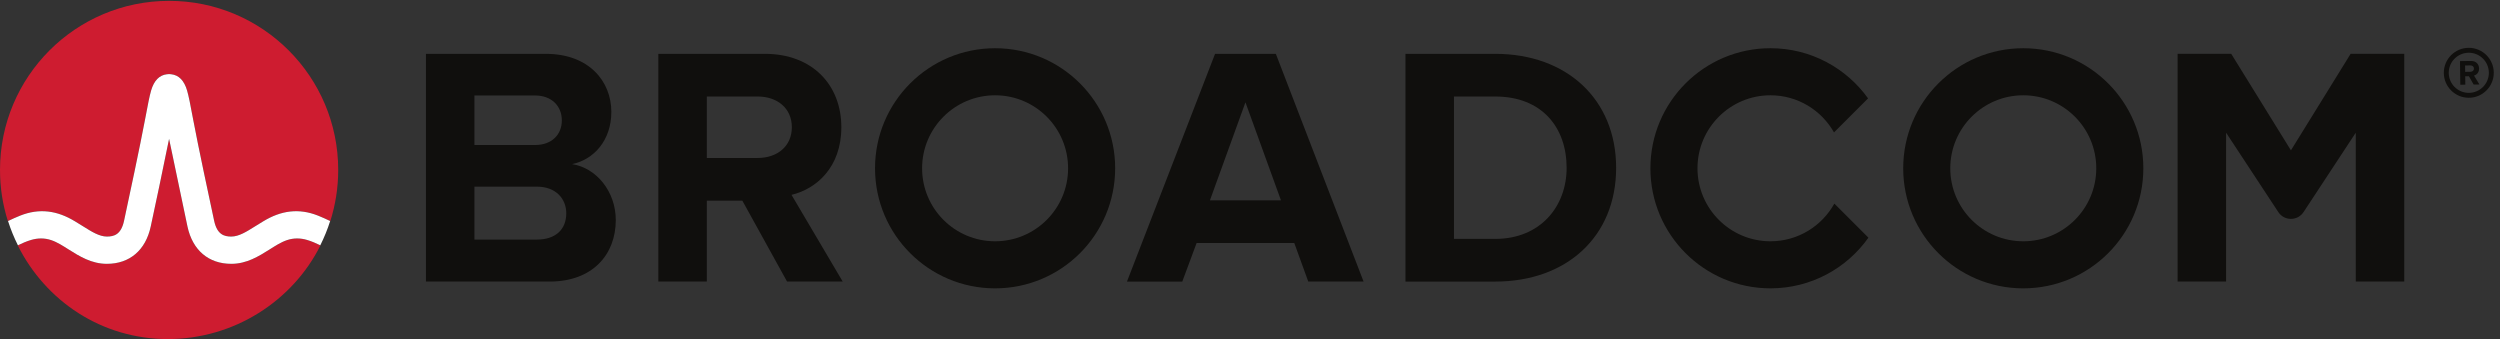 <?xml version="1.0" encoding="UTF-8" standalone="no"?>
<!-- Created with Inkscape (http://www.inkscape.org/) -->

<svg
   version="1.1"
   id="svg1"
   width="694.853"
   height="94.24"
   viewBox="0 0 694.853 94.24"
   sodipodi:docname="Broadcom_Logo_Red-Black_no-tag_RGB.eps"
   inkscape:export-filename="Broadcom_Logo_Red-Black_no-tag_RGB.eps.png"
   inkscape:export-xdpi="96"
   inkscape:export-ydpi="96"
   xmlns:inkscape="http://www.inkscape.org/namespaces/inkscape"
   xmlns:sodipodi="http://sodipodi.sourceforge.net/DTD/sodipodi-0.dtd"
   xmlns="http://www.w3.org/2000/svg"
   xmlns:svg="http://www.w3.org/2000/svg">
  <rect x="0" y="0" width="694.853" height="94.24" fill="#333333" stroke="none"/>
  <defs
     id="defs1" />
  <sodipodi:namedview
     id="namedview1"
     pagecolor="#ffffff"
     bordercolor="#000000"
     borderopacity="0.25"
     inkscape:showpageshadow="2"
     inkscape:pageopacity="0.0"
     inkscape:pagecheckerboard="0"
     inkscape:deskcolor="#d1d1d1">
    <inkscape:page
       x="0"
       y="0"
       inkscape:label="1"
       id="page1"
       width="694.853"
       height="94.24"
       margin="0"
       bleed="0" />
  </sodipodi:namedview>
  <g
     id="g1"
     inkscape:groupmode="layer"
     inkscape:label="1">
    <g
       id="group-R5">
      <path
         id="path2"
         d="m 5159.24,514.516 c -23.11,0 -41.92,18.804 -41.92,41.925 0,23.118 18.81,41.926 41.92,41.926 23.12,0 41.93,-18.808 41.93,-41.926 0,-23.121 -18.81,-41.925 -41.93,-41.925 z m 0,94.125 c -28.78,0 -52.2,-23.418 -52.2,-52.2 0,-28.781 23.42,-52.199 52.2,-52.199 28.78,0 52.2,23.418 52.2,52.199 0,28.782 -23.42,52.2 -52.2,52.2"
         style="fill:#100f0d;fill-opacity:1;fill-rule:nonzero;stroke:none"
         transform="matrix(0.133,0,0,-0.133,0,94.24)" />
      <path
         id="path3"
         d="m 5162.69,558.57 -11.02,-0.144 -0.18,13.316 11.02,0.149 c 4.22,0.054 7.44,-2.418 7.49,-6.563 0.06,-4.144 -3.09,-6.703 -7.31,-6.758 z m 18.04,6.899 c -0.12,9.176 -6.5,15.828 -16.78,15.691 l -23.09,-0.305 0.65,-49.359 10.51,0.141 -0.23,17.539 7.69,0.097 9.93,-17.406 12.06,0.156 -11.35,18.653 c 5.31,1.328 10.73,6.062 10.61,14.793"
         style="fill:#100f0d;fill-opacity:1;fill-rule:nonzero;stroke:none"
         transform="matrix(0.133,0,0,-0.133,0,94.24)" />
      <path
         id="path4"
         d="m 4228.2,204.352 c -84.24,0 -152.54,68.296 -152.54,152.543 0,84.242 68.3,152.539 152.54,152.539 84.25,0 152.54,-68.297 152.54,-152.539 0,-84.247 -68.29,-152.543 -152.54,-152.543 z m 0,403.453 c -138.57,0 -250.91,-112.336 -250.91,-250.91 0,-138.575 112.34,-250.911 250.91,-250.911 138.58,0 250.91,112.336 250.91,250.911 0,138.574 -112.33,250.91 -250.91,250.91"
         style="fill:#100f0d;fill-opacity:1;fill-rule:nonzero;stroke:none"
         transform="matrix(0.133,0,0,-0.133,0,94.24)" />
      <path
         id="path5"
         d="M 1122.03,207.91 H 991.457 v 110.598 h 130.573 c 39.96,0 61.36,-25.684 61.36,-55.649 0,-34.25 -22.83,-54.949 -61.36,-54.949 z M 991.457,509.02 h 127.003 c 34.25,0 55.66,-22.125 55.66,-52.086 0,-29.973 -21.41,-51.375 -55.66,-51.375 H 991.457 Z M 1195.52,365.605 c 44.96,9.274 82.06,49.227 82.06,109.161 0,63.507 -46.38,121.3 -137,121.3 H 890.137 v -475.91 h 258.293 c 90.62,0 138.42,57.078 138.42,128.438 0,59.929 -40.67,109.16 -91.33,117.011"
         style="fill:#100f0d;fill-opacity:1;fill-rule:nonzero;stroke:none"
         transform="matrix(0.133,0,0,-0.133,0,94.24)" />
      <path
         id="path6"
         d="m 1583.43,378.453 h -106.32 v 128.426 h 106.32 c 40.67,0 71.35,-24.262 71.35,-64.215 0,-39.961 -30.68,-64.211 -71.35,-64.211 z m 174.81,64.211 c 0,88.473 -60.65,153.402 -159.83,153.402 h -222.62 v -475.91 h 101.32 v 169.106 h 74.21 l 93.47,-169.106 h 116.3 l -107.02,181.235 c 51.37,12.129 104.17,57.082 104.17,141.273"
         style="fill:#100f0d;fill-opacity:1;fill-rule:nonzero;stroke:none"
         transform="matrix(0.133,0,0,-0.133,0,94.24)" />
      <path
         id="path7"
         d="m 2528.51,289.969 74.2,204.777 74.21,-204.777 z m 10.7,306.097 -184.09,-475.91 h 115.59 l 29.97,80.621 h 204.07 L 2734,120.156 h 115.59 l -183.37,475.91 h -127.01"
         style="fill:#100f0d;fill-opacity:1;fill-rule:nonzero;stroke:none"
         transform="matrix(0.133,0,0,-0.133,0,94.24)" />
      <path
         id="path8"
         d="m 3124.8,209.348 h -86.34 v 297.531 h 86.34 c 97.76,0 149.12,-64.93 149.12,-149.125 0,-80.621 -54.94,-148.406 -149.12,-148.406 z m 0,386.718 h -187.66 v -475.91 h 187.66 c 149.12,0 252.58,94.184 252.58,237.598 0,143.41 -103.46,238.312 -252.58,238.312"
         style="fill:#100f0d;fill-opacity:1;fill-rule:nonzero;stroke:none"
         transform="matrix(0.133,0,0,-0.133,0,94.24)" />
      <path
         id="path9"
         d="m 4912.35,596.156 -124.8,-201.777 -124.81,201.777 h -112.01 v -476 h 101.34 V 431.25 l 109.1,-165.879 c 12.48,-18.961 40.28,-18.961 52.75,0 L 4923.03,431.25 V 120.156 h 101.34 v 476 h -112.02"
         style="fill:#100f0d;fill-opacity:1;fill-rule:nonzero;stroke:none"
         transform="matrix(0.133,0,0,-0.133,0,94.24)" />
      <path
         id="path10"
         d="m 2079.53,204.352 c -84.25,0 -152.54,68.296 -152.54,152.543 0,84.242 68.29,152.539 152.54,152.539 84.24,0 152.54,-68.297 152.54,-152.539 0,-84.247 -68.3,-152.543 -152.54,-152.543 z m 0,403.453 c -138.58,0 -250.91,-112.336 -250.91,-250.91 0,-138.575 112.33,-250.911 250.91,-250.911 138.57,0 250.91,112.336 250.91,250.911 0,138.574 -112.34,250.91 -250.91,250.91"
         style="fill:#100f0d;fill-opacity:1;fill-rule:nonzero;stroke:none"
         transform="matrix(0.133,0,0,-0.133,0,94.24)" />
      <path
         id="path11"
         d="m 3833.37,283.082 c -26.01,-46.93 -76.01,-78.73 -133.46,-78.73 -84.25,0 -152.54,68.296 -152.54,152.543 0,84.242 68.29,152.539 152.54,152.539 56.98,0 106.58,-31.309 132.77,-77.606 l 71.16,71.156 c -45.53,63.446 -119.88,104.821 -203.93,104.821 -138.58,0 -250.91,-112.336 -250.91,-250.91 0,-138.575 112.33,-250.911 250.91,-250.911 84.52,0 159.22,41.832 204.68,105.875 l -71.22,71.223"
         style="fill:#100f0d;fill-opacity:1;fill-rule:nonzero;stroke:none"
         transform="matrix(0.133,0,0,-0.133,0,94.24)" />
      <path
         id="path12"
         d="M 353.387,706.773 C 158.215,706.773 0,548.559 0,353.387 c 0,-37.25 5.801,-73.141 16.484,-106.856 8.281,4 16.688,7.86 25.531,11.383 40.41,16.098 77.425,10.715 114.504,-11.769 0,0 13.515,-8.247 17.57,-10.797 17.277,-10.856 33.594,-21.11 49.25,-21.11 14.965,0 29.668,3.989 35.894,32.918 9.707,45.121 33.403,155.992 43.735,210.907 6.074,32.281 9.398,49.679 12.863,61.488 6.059,20.668 17.121,31.957 32.813,33.84 0,0 2.722,0.394 4.742,0.394 2.019,0 4.488,-0.371 4.488,-0.371 15.824,-1.797 26.977,-13.086 33.07,-33.863 3.461,-11.809 6.789,-29.207 12.864,-61.488 10.332,-54.915 34.027,-165.786 43.734,-210.907 6.227,-28.929 20.93,-32.918 35.891,-32.918 15.656,0 31.976,10.254 49.254,21.11 4.05,2.55 17.57,10.797 17.57,10.797 37.074,22.484 74.09,27.867 114.5,11.769 8.844,-3.523 17.25,-7.383 25.531,-11.383 10.688,33.715 16.484,69.606 16.484,106.856 0,195.172 -158.214,353.386 -353.386,353.386"
         style="fill:#ce1c30;fill-opacity:1;fill-rule:nonzero;stroke:none"
         transform="matrix(0.133,0,0,-0.133,0,94.24)" />
      <path
         id="path13"
         d="m 600.027,206.848 c -13.328,-4.469 -25.175,-12.368 -36.996,-19.785 -22.265,-13.993 -47.508,-29.848 -79.597,-29.848 -47.582,0 -80.985,28.402 -91.653,77.941 -8.254,38.375 -38.433,183.227 -38.433,183.227 -11.77,-59.125 -30.102,-144.852 -38.356,-183.227 -10.664,-49.539 -44.066,-77.941 -91.652,-77.941 -32.094,0 -57.328,15.855 -79.594,29.848 -11.82,7.417 -23.668,15.316 -37,19.785 -13.699,4.597 -27.852,4.386 -41.644,0.312 -9.711,-2.867 -18.957,-6.894 -28.008,-11.363 C 95.027,79.746 212.215,0 350.742,0 c 138.524,0 261.004,79.746 318.942,195.797 -9.055,4.469 -18.297,8.496 -28.008,11.363 -13.797,4.074 -27.946,4.285 -41.649,-0.312"
         style="fill:#ce1c30;fill-opacity:1;fill-rule:nonzero;stroke:none"
         transform="matrix(0.133,0,0,-0.133,0,94.24)" />
      <path
         id="path14"
         d="m 664.758,257.914 c -40.41,16.098 -77.426,10.715 -114.5,-11.769 0,0 -13.52,-8.247 -17.57,-10.797 -17.278,-10.856 -33.598,-21.11 -49.254,-21.11 -14.961,0 -29.664,3.989 -35.891,32.918 -9.707,45.121 -33.402,155.992 -43.734,210.907 -6.075,32.281 -9.403,49.679 -12.864,61.488 -6.093,20.777 -17.246,32.066 -33.07,33.863 0,0 -2.469,0.371 -4.488,0.371 -2.02,0 -4.742,-0.394 -4.742,-0.394 -15.692,-1.883 -26.754,-13.172 -32.813,-33.84 -3.465,-11.809 -6.789,-29.207 -12.863,-61.488 -10.332,-54.915 -34.028,-165.786 -43.735,-210.907 -6.226,-28.929 -20.929,-32.918 -35.894,-32.918 -15.656,0 -31.973,10.254 -49.25,21.11 -4.055,2.55 -17.57,10.797 -17.57,10.797 -37.079,22.484 -74.094,27.867 -114.504,11.769 -8.734,-3.476 -17.039,-7.289 -25.219,-11.238 5.586,-17.539 12.508,-34.481 20.641,-50.715 8.945,4.398 18.074,8.367 27.664,11.199 13.793,4.074 27.945,4.285 41.644,-0.312 13.332,-4.469 25.18,-12.368 37,-19.785 22.266,-13.993 47.5,-29.848 79.594,-29.848 47.586,0 80.988,28.402 91.652,77.941 8.254,38.375 26.586,124.102 38.356,183.227 0,0 30.179,-144.852 38.433,-183.227 10.668,-49.539 44.071,-77.941 91.653,-77.941 32.089,0 57.332,15.855 79.597,29.848 11.821,7.417 23.668,15.316 36.996,19.785 13.703,4.597 27.852,4.386 41.649,0.312 9.586,-2.832 18.719,-6.801 27.664,-11.195 8.133,16.23 15.055,33.172 20.64,50.715 -8.179,3.945 -16.488,7.758 -25.222,11.234"
         style="fill:#ffffff;fill-opacity:1;fill-rule:nonzero;stroke:none"
         transform="matrix(0.133,0,0,-0.133,0,94.24)" />
    </g>
  </g>
</svg>
